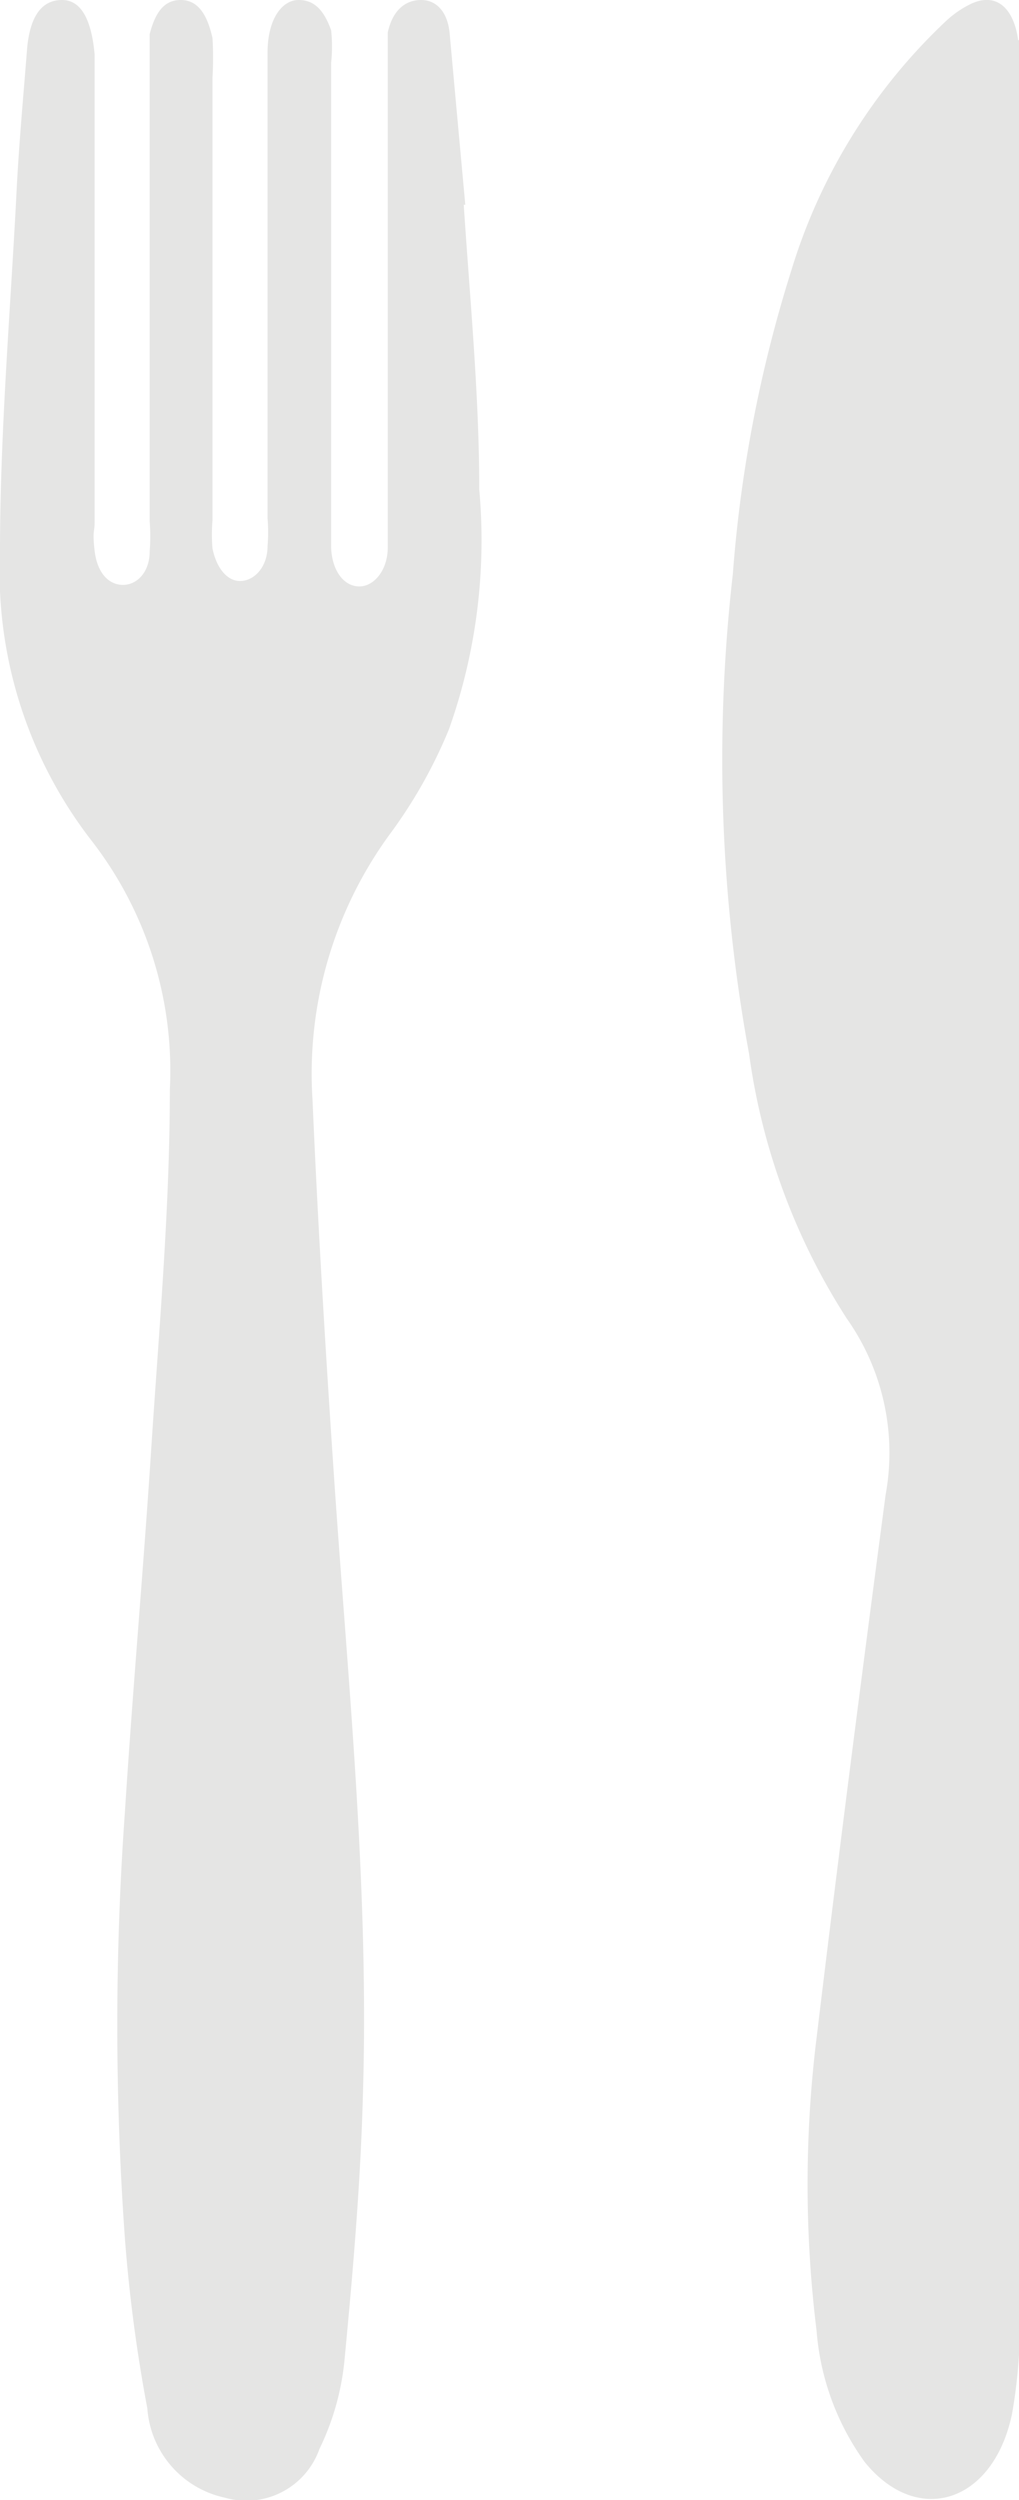 <svg xmlns="http://www.w3.org/2000/svg" viewBox="0 0 13.14 32.23"><defs><style>.cls-1{fill:#e5e5e4;}</style></defs><g id="Layer_2" data-name="Layer 2"><g id="Layer_1-2" data-name="Layer 1"><path class="cls-1" d="M6,2.64Q5.9,1.55,5.8.45C5.78.17,5.64,0,5.43,0S5.06.14,5,.42C5,.53,5,.66,5,.78V7.06c0,.29-.18.51-.38.5s-.34-.22-.35-.5V.81a2,2,0,0,0,0-.42C4.18.14,4.06,0,3.85,0s-.4.24-.4.68v6a2.17,2.17,0,0,1,0,.36c0,.26-.16.44-.34.45s-.32-.17-.37-.42a2.17,2.17,0,0,1,0-.36V1a4.3,4.3,0,0,0,0-.51C2.67.18,2.55,0,2.33,0S2,.17,1.93.44c0,.11,0,.22,0,.33V6.72a2.48,2.48,0,0,1,0,.39c0,.27-.17.44-.36.43s-.32-.18-.35-.44,0-.24,0-.36V.7C1.18.26,1.05,0,.8,0S.39.19.35.62C.3,1.26.24,1.9.21,2.54.13,4.07,0,5.59,0,7.12a5.66,5.66,0,0,0,1.19,3.73,4.84,4.84,0,0,1,1,3.2c0,1.54-.14,3.09-.24,4.63s-.24,3.12-.34,4.69a38.55,38.55,0,0,0,0,5.48,20,20,0,0,0,.29,2.2,1.27,1.27,0,0,0,1,1.15,1,1,0,0,0,1.22-.63,3.35,3.35,0,0,0,.32-1.12c.11-1.15.21-2.3.24-3.45.08-2.66-.19-5.28-.37-7.92-.11-1.63-.21-3.27-.28-4.9a5.23,5.23,0,0,1,1-3.43A6.27,6.27,0,0,0,5.79,9.4a7.28,7.28,0,0,0,.39-3.09c0-1.22-.12-2.45-.2-3.67"/><path class="cls-1" d="M13.13.52c-.06-.43-.29-.62-.61-.47a1.31,1.31,0,0,0-.32.22,7.35,7.35,0,0,0-2,3.23,17.26,17.26,0,0,0-.75,3.9,21,21,0,0,0,.21,6.19A8.39,8.39,0,0,0,10.92,17a3,3,0,0,1,.5,2.27c-.31,2.34-.61,4.67-.89,7a15.42,15.42,0,0,0,0,3.78,3.33,3.33,0,0,0,.62,1.69c.68.84,1.66.53,1.9-.62a6.56,6.56,0,0,0,.1-1.26q0-7.2,0-14.4t0-14.58c0-.12,0-.25,0-.37"/></g></g></svg>